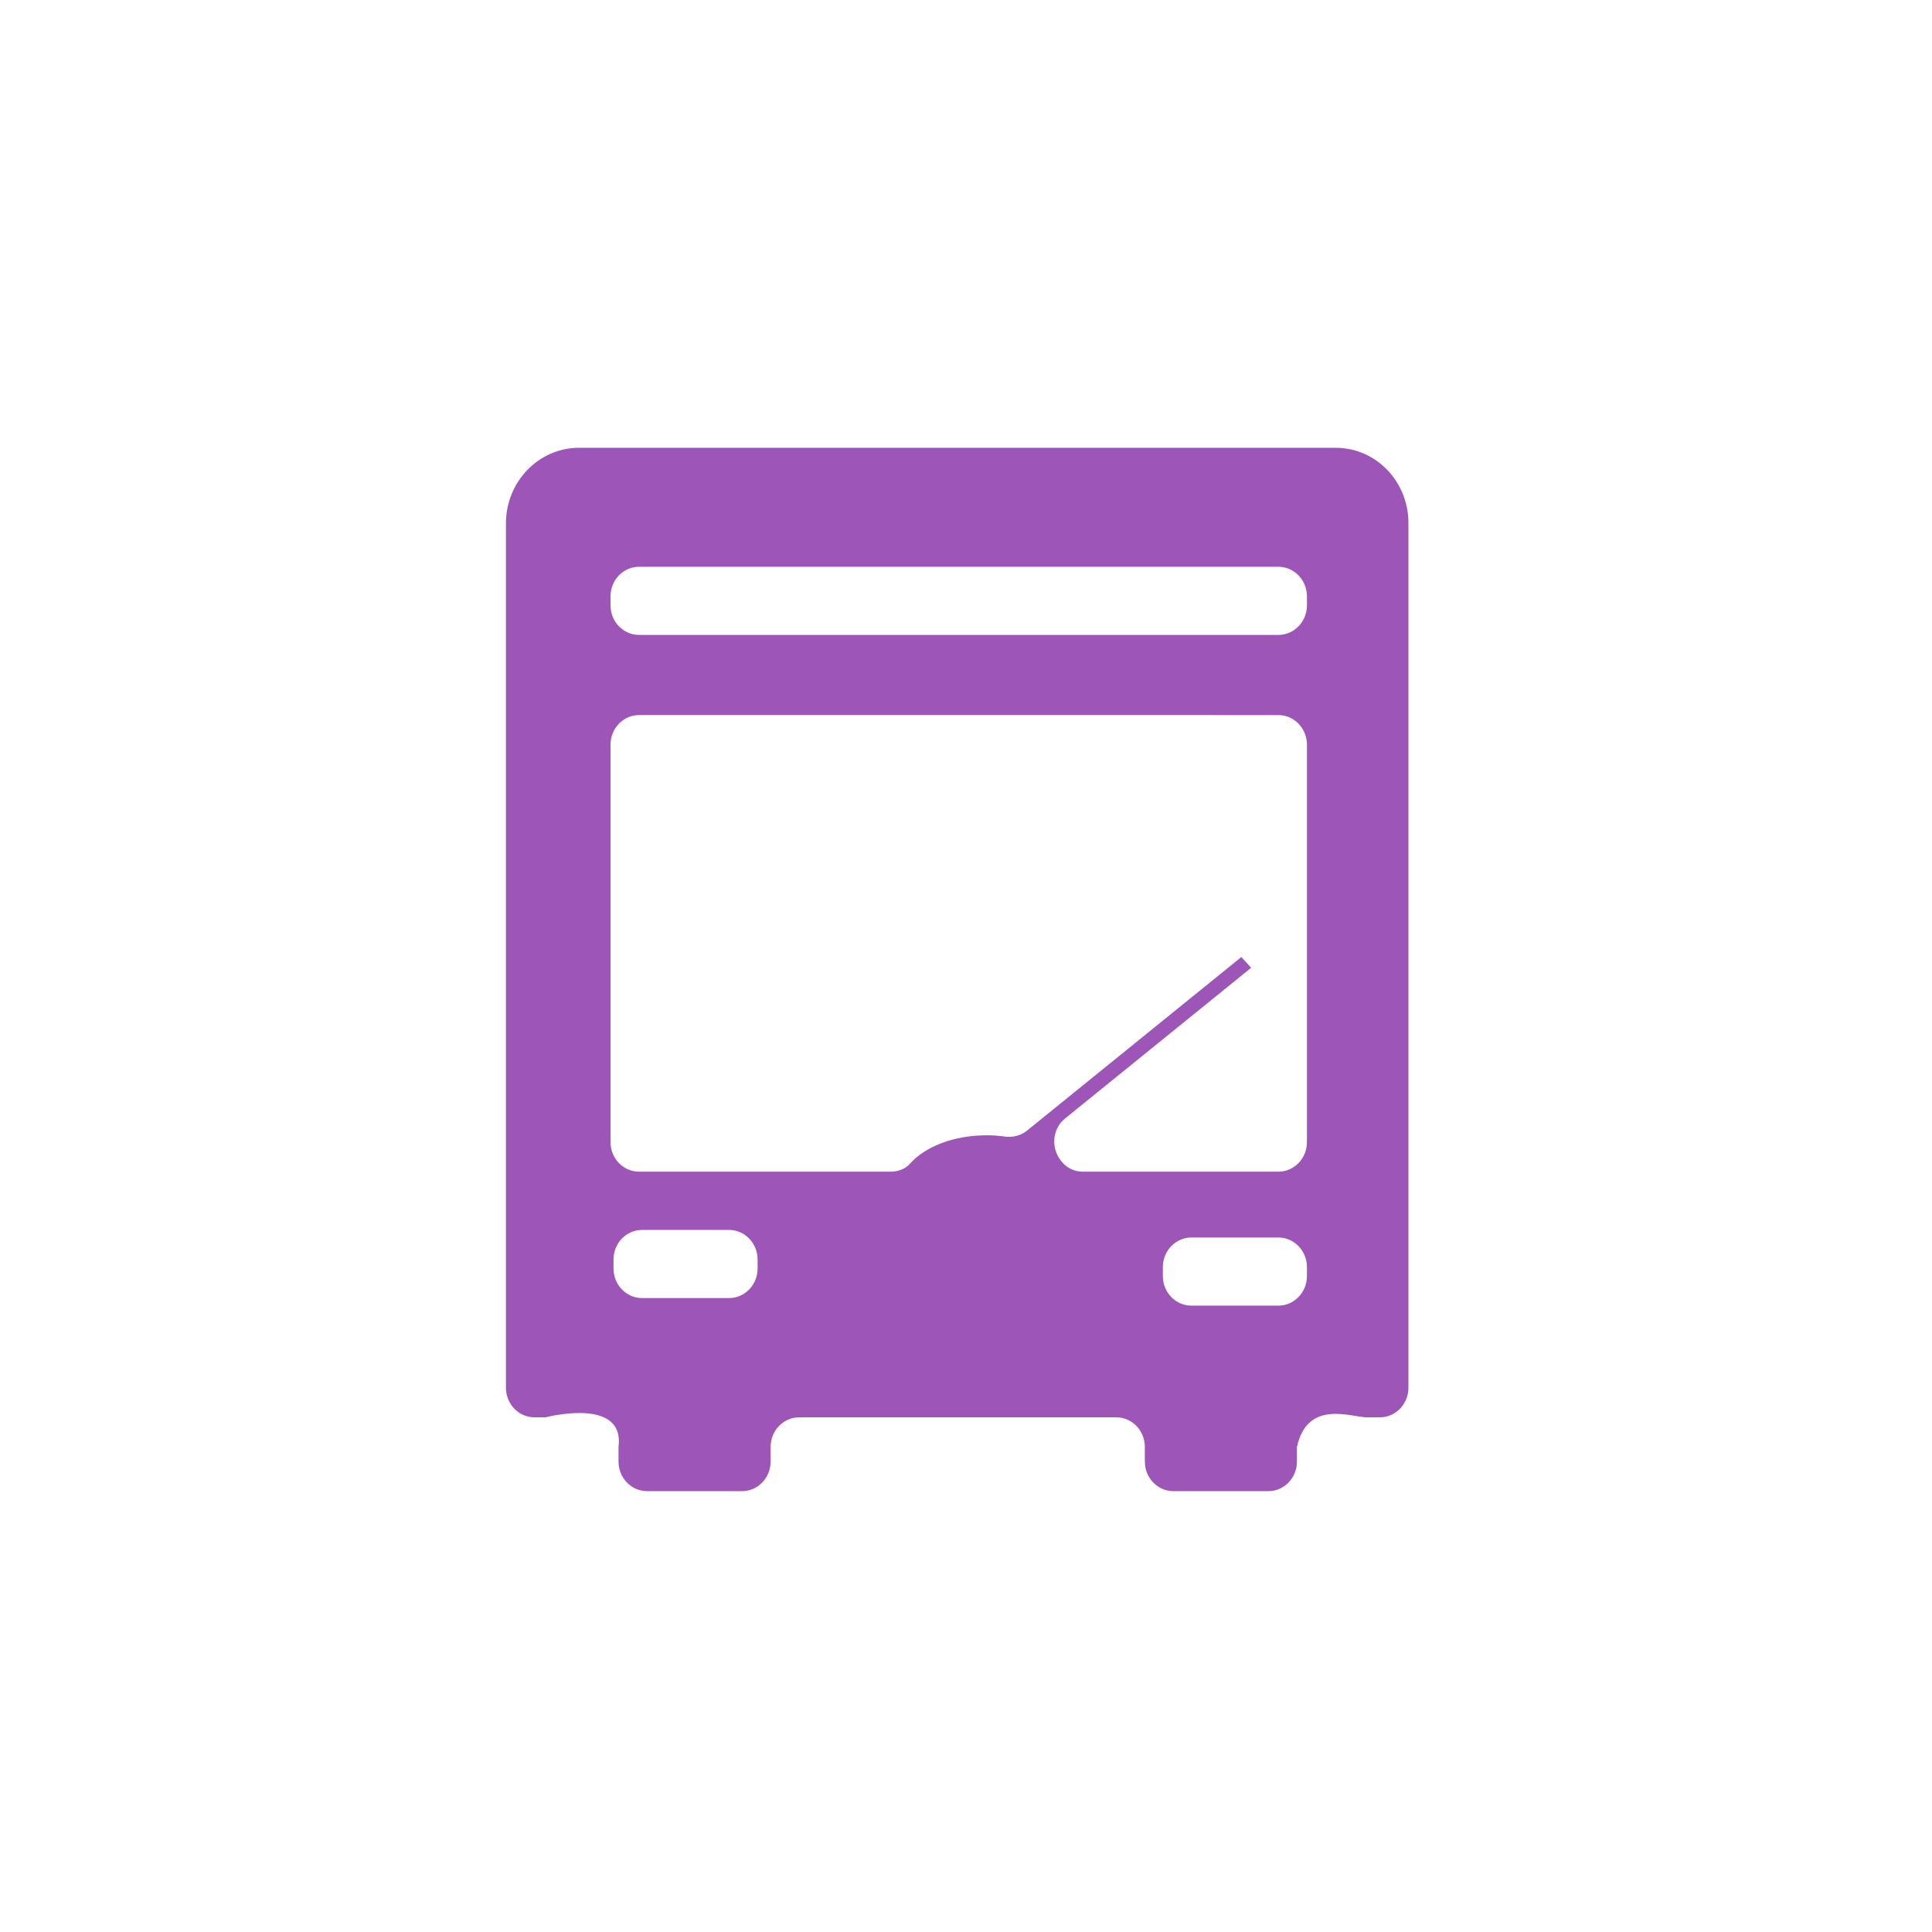<?xml version="1.0" standalone="no"?><!DOCTYPE svg PUBLIC "-//W3C//DTD SVG 1.1//EN" "http://www.w3.org/Graphics/SVG/1.1/DTD/svg11.dtd"><svg width="32" height="32" viewBox="0 0 32 32" version="1.1" xmlns="http://www.w3.org/2000/svg" xmlns:xlink="http://www.w3.org/1999/xlink"><defs><style type="text/css"><![CDATA[
@font-face { font-family: ifont; src: url(http://at.alicdn.com/t/font_1442373896_4754455.eot?#iefix) format(embedded-opentype), url(http://at.alicdn.com/t/font_1442373896_4754455.woff) format(woff), url(http://at.alicdn.com/t/font_1442373896_4754455.ttf) format(truetype), url(http://at.alicdn.com/t/font_1442373896_4754455.svg#ifont) format(svg); }

]]></style></defs><g class="transform-group"><g transform="scale(0.031, 0.031)"><path d="M713.714 239.26 309.377 239.26c-21.57 0-39.056 18.092-39.056 40.409l0 461.799c0 8.727 6.837 15.801 15.271 15.801l5.812 0c4.516-1.113 42.372-9.798 39.067 15.801l0 7.842c0 8.727 6.837 15.801 15.271 15.801l50.721 0c8.434 0 15.271-7.074 15.271-15.801l0-7.842c0-8.727 6.837-15.801 15.271-15.801l169.406 0c8.434 0 15.271 7.074 15.271 15.801l0 7.842c0 8.727 6.837 15.801 15.271 15.801l50.72 0c8.434 0 15.271-7.074 15.271-15.801l0-7.842c5.697-25.599 28.99-15.801 37.423-15.801l6.882 0c8.434 0 15.271-7.074 15.271-15.801L752.52 279.413C752.521 257.237 735.146 239.26 713.714 239.26zM389.51 693.554l-46.444 0c-8.434 0-15.271-7.074-15.271-15.801l0-4.807c0-8.727 6.837-15.801 15.271-15.801l46.444 0c8.434 0 15.271 7.074 15.271 15.801l0 4.807C404.781 686.48 397.944 693.554 389.51 693.554zM683.02 697.599l-46.444 0c-8.434 0-15.271-7.074-15.271-15.801l0-4.807c0-8.727 6.837-15.801 15.271-15.801l46.444 0c8.434 0 15.271 7.074 15.271 15.801l0 4.807C698.291 690.525 691.454 697.599 683.02 697.599zM683.02 626.026 578.61 626.026c-4.048 0-7.939-1.612-10.72-4.653-0.051-0.056-0.103-0.113-0.155-0.168-6.353-6.842-5.918-17.739 1.303-23.587l99.438-80.53-5.216-5.761-114.623 92.827c-3.384 2.741-7.675 3.675-11.936 3.086-3.059-0.423-6.223-0.662-9.489-0.662-17.718 0-33.02 6.141-41.011 15.171-2.619 2.959-6.542 4.278-10.419 4.278L341.465 626.027c-8.434 0-15.271-7.074-15.271-15.801l0-212.367c0-8.727 6.837-15.801 15.271-15.801L683.02 382.059c8.434 0 15.271 7.074 15.271 15.801l0 212.367C698.291 618.952 691.454 626.026 683.02 626.026zM683.02 339.234 341.465 339.234c-8.434 0-15.271-7.074-15.271-15.801l0-4.807c0-8.727 6.837-15.801 15.271-15.801L683.02 302.825c8.434 0 15.271 7.074 15.271 15.801l0 4.807C698.291 332.16 691.454 339.234 683.02 339.234z" fill="#9d55b8"></path></g></g></svg>